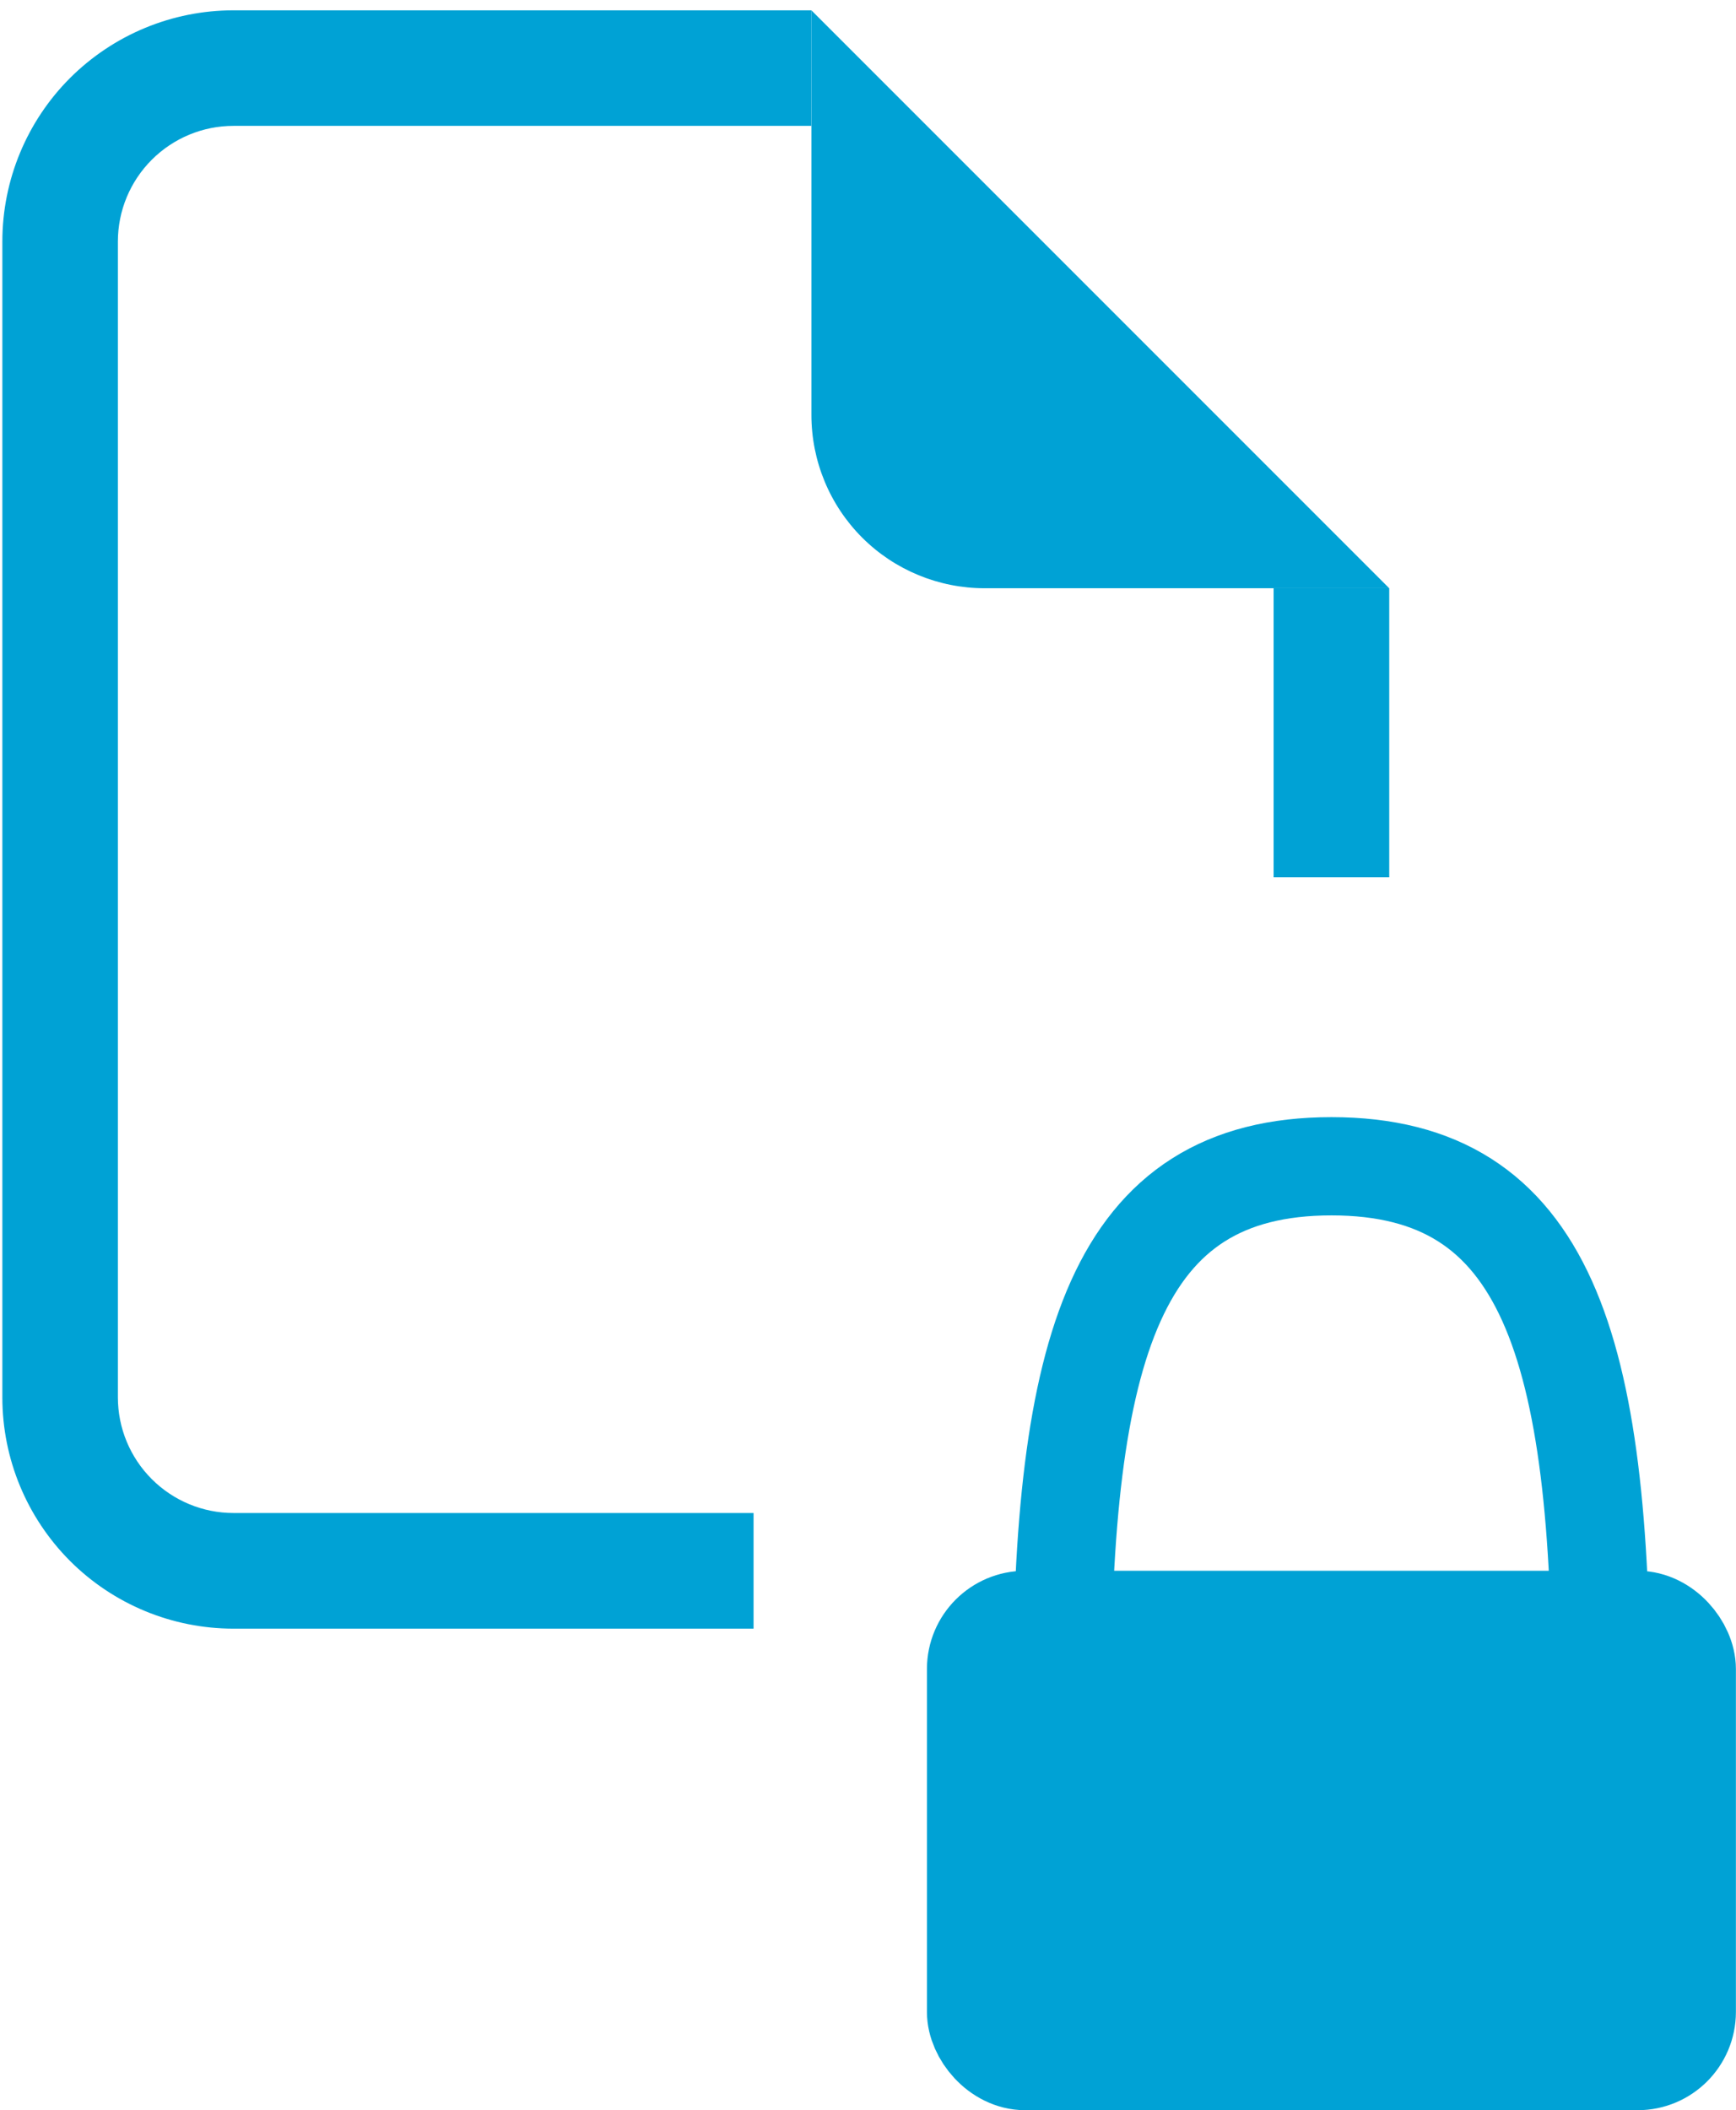 <?xml version="1.0" encoding="UTF-8" standalone="no"?>
<svg
   xmlns:dc="http://purl.org/dc/elements/1.1/"
   xmlns:cc="http://creativecommons.org/ns#"
   xmlns:rdf="http://www.w3.org/1999/02/22-rdf-syntax-ns#"
   xmlns:svg="http://www.w3.org/2000/svg"
   xmlns="http://www.w3.org/2000/svg"
   width="17.672"
   height="21.478"
   viewBox="0 0 17.672 21.478"
   fill="none"
   version="1.1"
   id="svg997">
  <defs
     id="defs1001" />
  <g
     id="layer1"
     style="display:inline"
     transform="translate(-0.428,-0.121)">
    <path
       d="M 8.688,0.226 H 2.805 c -0.624,0 -1.222,0.248 -1.664,0.689 -0.441,0.441 -0.689,1.04 -0.689,1.664 v 11.765 c 0,0.624 0.248,1.222 0.689,1.664 0.441,0.441 1.04,0.689 1.664,0.689 h 5.294 v -1.177 H 2.805 c -0.312,0 -0.611,-0.124 -0.832,-0.345 -0.221,-0.221 -0.345,-0.52 -0.345,-0.832 V 2.579 c 0,-0.312 0.124,-0.611 0.345,-0.832 0.221,-0.221 0.52,-0.345 0.832,-0.345 h 5.882 z"
       fill="#c93c58"
       id="path975"
       style="fill:#00a2d5;fill-opacity:1" />
    <path
       d="m 13.393,6.108 v 2.941 h 1.177 v -2.941 z"
       fill="#c93c58"
       id="path977"
       style="fill:#00a2d5;fill-opacity:1" />
    <path
       d="M 8.688,4.344 V 0.226 L 14.57,6.108 h -4.118 C 9.984,6.108 9.535,5.923 9.204,5.592 8.873,5.261 8.688,4.812 8.688,4.344 Z"
       fill="#c93c58"
       id="path979"
       style="fill:#00a2d5;fill-opacity:1" />
    <path
       d="m 16.727,17.481 c 0,-3.66 -0.549,-5.49 -2.745,-5.49 -2.196,0 -2.745,1.83 -2.745,5.49"
       stroke="#c93c58"
       id="path981"
       style="stroke:#00a2d5;stroke-opacity:1" />
    <rect
       x="10.364"
       y="16.608"
       width="7.235"
       height="4.49"
       rx="0.5"
       fill="#c93c58"
       stroke="#c93c58"
       id="rect983"
       style="fill:#00a2d5;fill-opacity:1;stroke:#00a2d5;stroke-opacity:1" />
  </g>
  <g
     id="layer2"
     style="display:none"
     transform="translate(-0.428,-0.121)">
    <path
       d="m 2.803,0.121 h 5.938 V 1.308 h -5.938 c -0.315,0 -0.617,0.125 -0.84,0.348 -0.223,0.223 -0.348,0.525 -0.348,0.84 V 14.371 c 0,0.315 0.125,0.617 0.348,0.84 0.223,0.223 0.525,0.348 0.84,0.348 h 9.5 c 0.315,0 0.617,-0.125 0.84,-0.348 0.223,-0.223 0.348,-0.525 0.348,-0.84 V 6.058 h 1.188 v 8.313 c 0,0.63 -0.25,1.234 -0.696,1.679 -0.445,0.445 -1.05,0.696 -1.679,0.696 H 2.803 c -0.63,0 -1.234,-0.25 -1.679,-0.696 -0.445,-0.445 -0.696,-1.05 -0.696,-1.679 V 2.496 c 0,-0.63 0.25,-1.234 0.696,-1.679 0.445,-0.445 1.049,-0.696 1.679,-0.696 z"
       fill="#00a2d5"
       id="path993" />
    <path
       d="M 8.74,4.277 V 0.121 L 14.678,6.058 h -4.156 c -0.472,0 -0.926,-0.188 -1.26,-0.522 -0.334,-0.334 -0.522,-0.787 -0.522,-1.26 z"
       fill="#00a2d5"
       id="path995" />
  </g>
</svg>
